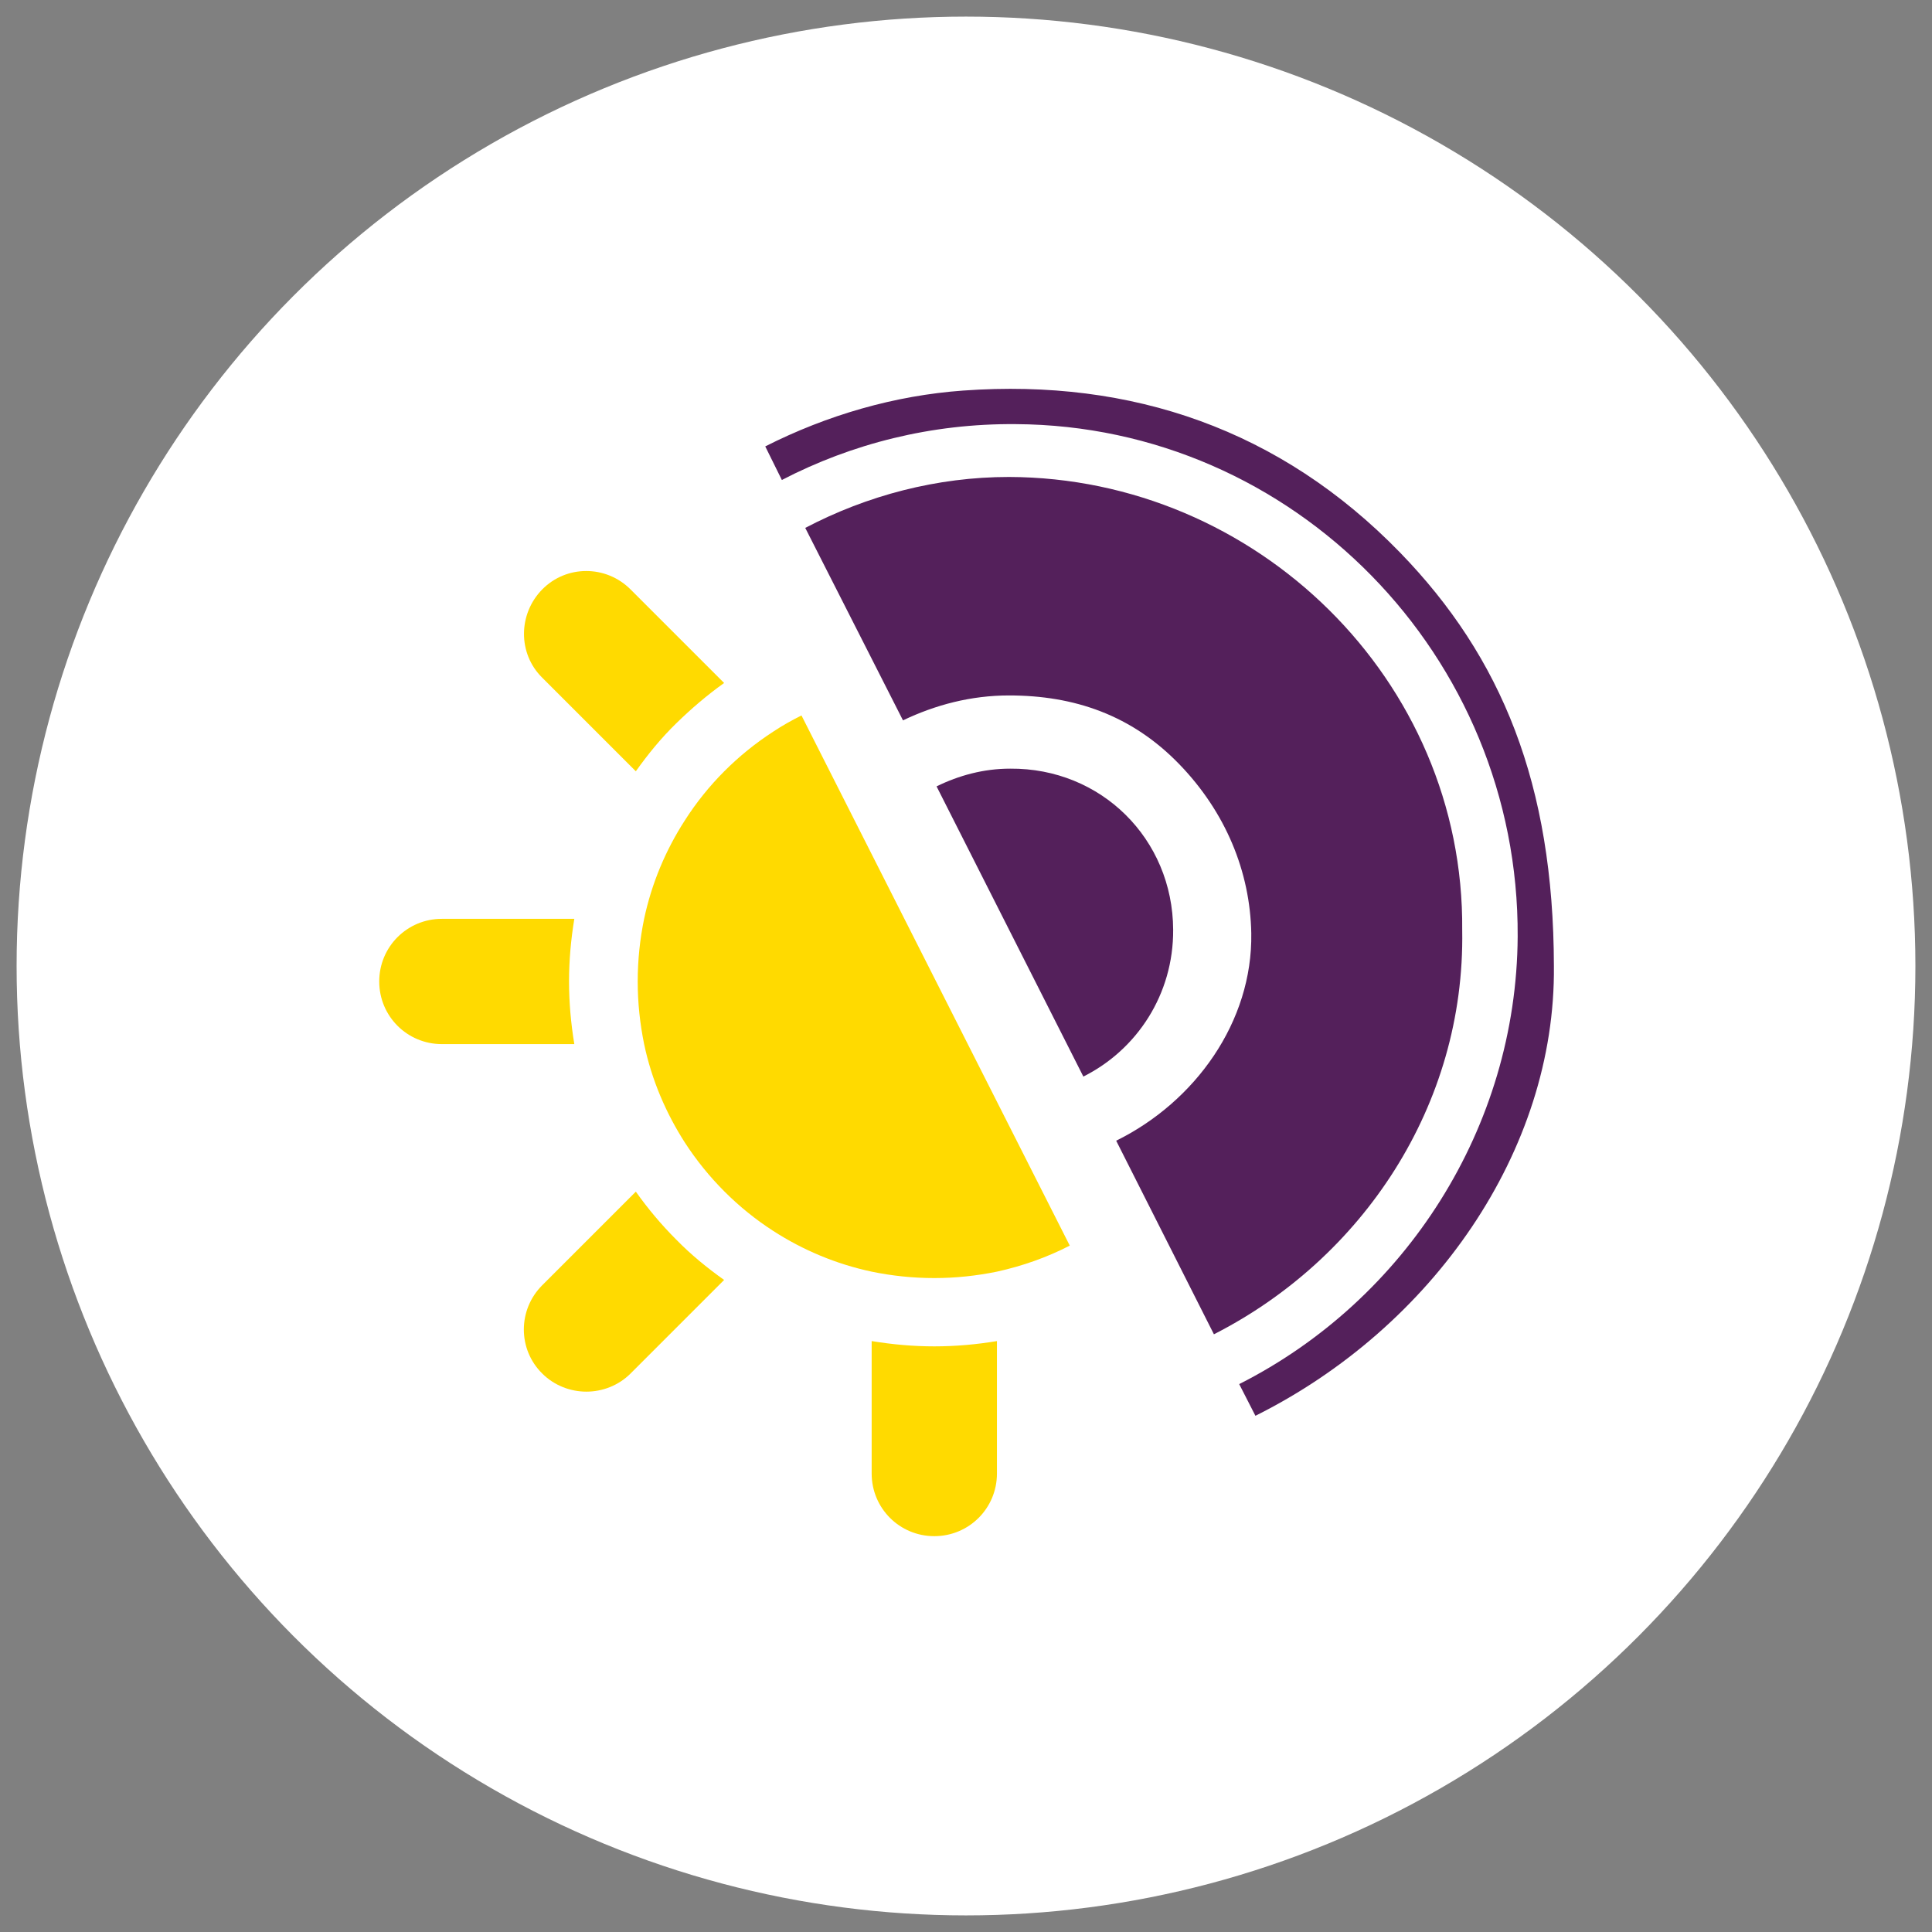 <?xml version="1.0" encoding="utf-8"?>
<!-- Generator: Adobe Illustrator 24.0.1, SVG Export Plug-In . SVG Version: 6.00 Build 0)  -->
<svg version="1.1" id="Réteg_1" xmlns="http://www.w3.org/2000/svg" xmlns:xlink="http://www.w3.org/1999/xlink" x="0px" y="0px"
	 viewBox="0 0 512 512" style="enable-background:new 0 0 512 512;" xml:space="preserve">
<rect x="0" y="0" width="512" height="512" fill="#808080" stroke="none"/>
<style type="text/css">
	.st0{fill:#FFFFFF;}
	.st1{fill:#54205B;}
	.st2{fill:#FFDA00;}
</style>
<circle class="st0" cx="256" cy="256" r="251.6"/>
<path class="st1" d="M269.2,112.4c73.6,0.4,133.4,61.4,133,135.8c-0.3,50.6-29.7,96.3-73.8,118.6l4.3,8.4
	c46.9-23.4,79.6-70.2,79.1-119.2c-0.1-48.2-13.8-81.8-40.8-109.6c-31.6-32.5-71-46.1-115.7-42.9c-18.2,1.3-36.1,6.5-52.5,14.8
	l4.4,8.9C225.7,117.6,246.8,112.2,269.2,112.4z"/>
<path class="st1" d="M267.4,184.3c17.3,0,32.5,5.2,45.1,18.2c12.3,12.7,18.8,28.5,19.1,44.8c0.4,23.5-14.9,44.7-35.8,55l25.9,51.3
	c39.3-20,66.6-60.6,65.8-107.1c0.6-66.4-54.7-119.9-120.1-120.1c-19.1,0-37.6,4.9-54,13.5l25.9,51
	C247.9,186.8,257.3,184.3,267.4,184.3z"/>
<path class="st1" d="M310.9,246.4c-0.1-24.1-19.1-42.9-43.2-42.7c-7,0-13.6,1.8-19.5,4.7l38.9,76.9
	C301.3,278.2,311,263.5,310.9,246.4z"/>
<g>
	<path class="st2" d="M168.5,315.8l-24.8,24.8c-6.5,6.5-6.5,17,0,23.4c3.2,3.2,7.5,4.8,11.7,4.8c4.2,0,8.5-1.6,11.7-4.8l24.8-24.8
		c-4.5-3.2-8.8-6.7-12.7-10.7C175.2,324.5,171.7,320.3,168.5,315.8z"/>
	<path class="st2" d="M168.5,204.4c3.2-4.5,6.7-8.8,10.7-12.7c4-3.9,8.2-7.5,12.7-10.7l-24.8-24.8c-6.5-6.5-17-6.5-23.4,0
		s-6.5,17,0,23.4L168.5,204.4z"/>
	<path class="st2" d="M150.8,260.1c0-5.6,0.5-11.1,1.4-16.6h-35.1c-9.2,0-16.6,7.4-16.6,16.6c0,9.2,7.4,16.6,16.6,16.6h35.1
		C151.3,271.2,150.8,265.7,150.8,260.1z"/>
	<path class="st2" d="M231,355.4v35.1c0,9.2,7.4,16.6,16.6,16.6s16.6-7.4,16.6-16.6v-35.1c-5.4,0.9-11,1.4-16.6,1.4
		C242,356.8,236.5,356.3,231,355.4z"/>
	<path class="st2" d="M181.5,217.4c-5.1,7.9-8.8,16.7-10.8,26.1c-1.1,5.3-1.7,10.9-1.7,16.6c0,5.7,0.6,11.2,1.7,16.6
		c2,9.5,5.8,18.3,10.8,26.1c6.1,9.4,14.1,17.4,23.4,23.4c7.9,5.1,16.7,8.8,26.1,10.8c5.3,1.1,10.9,1.7,16.6,1.7s11.2-0.6,16.6-1.7
		c6.8-1.5,13.3-3.8,19.3-6.9l-71.1-140.5c-2.6,1.3-5.1,2.7-7.5,4.3C195.5,200,187.5,208,181.5,217.4z"/>
</g>
</svg>
